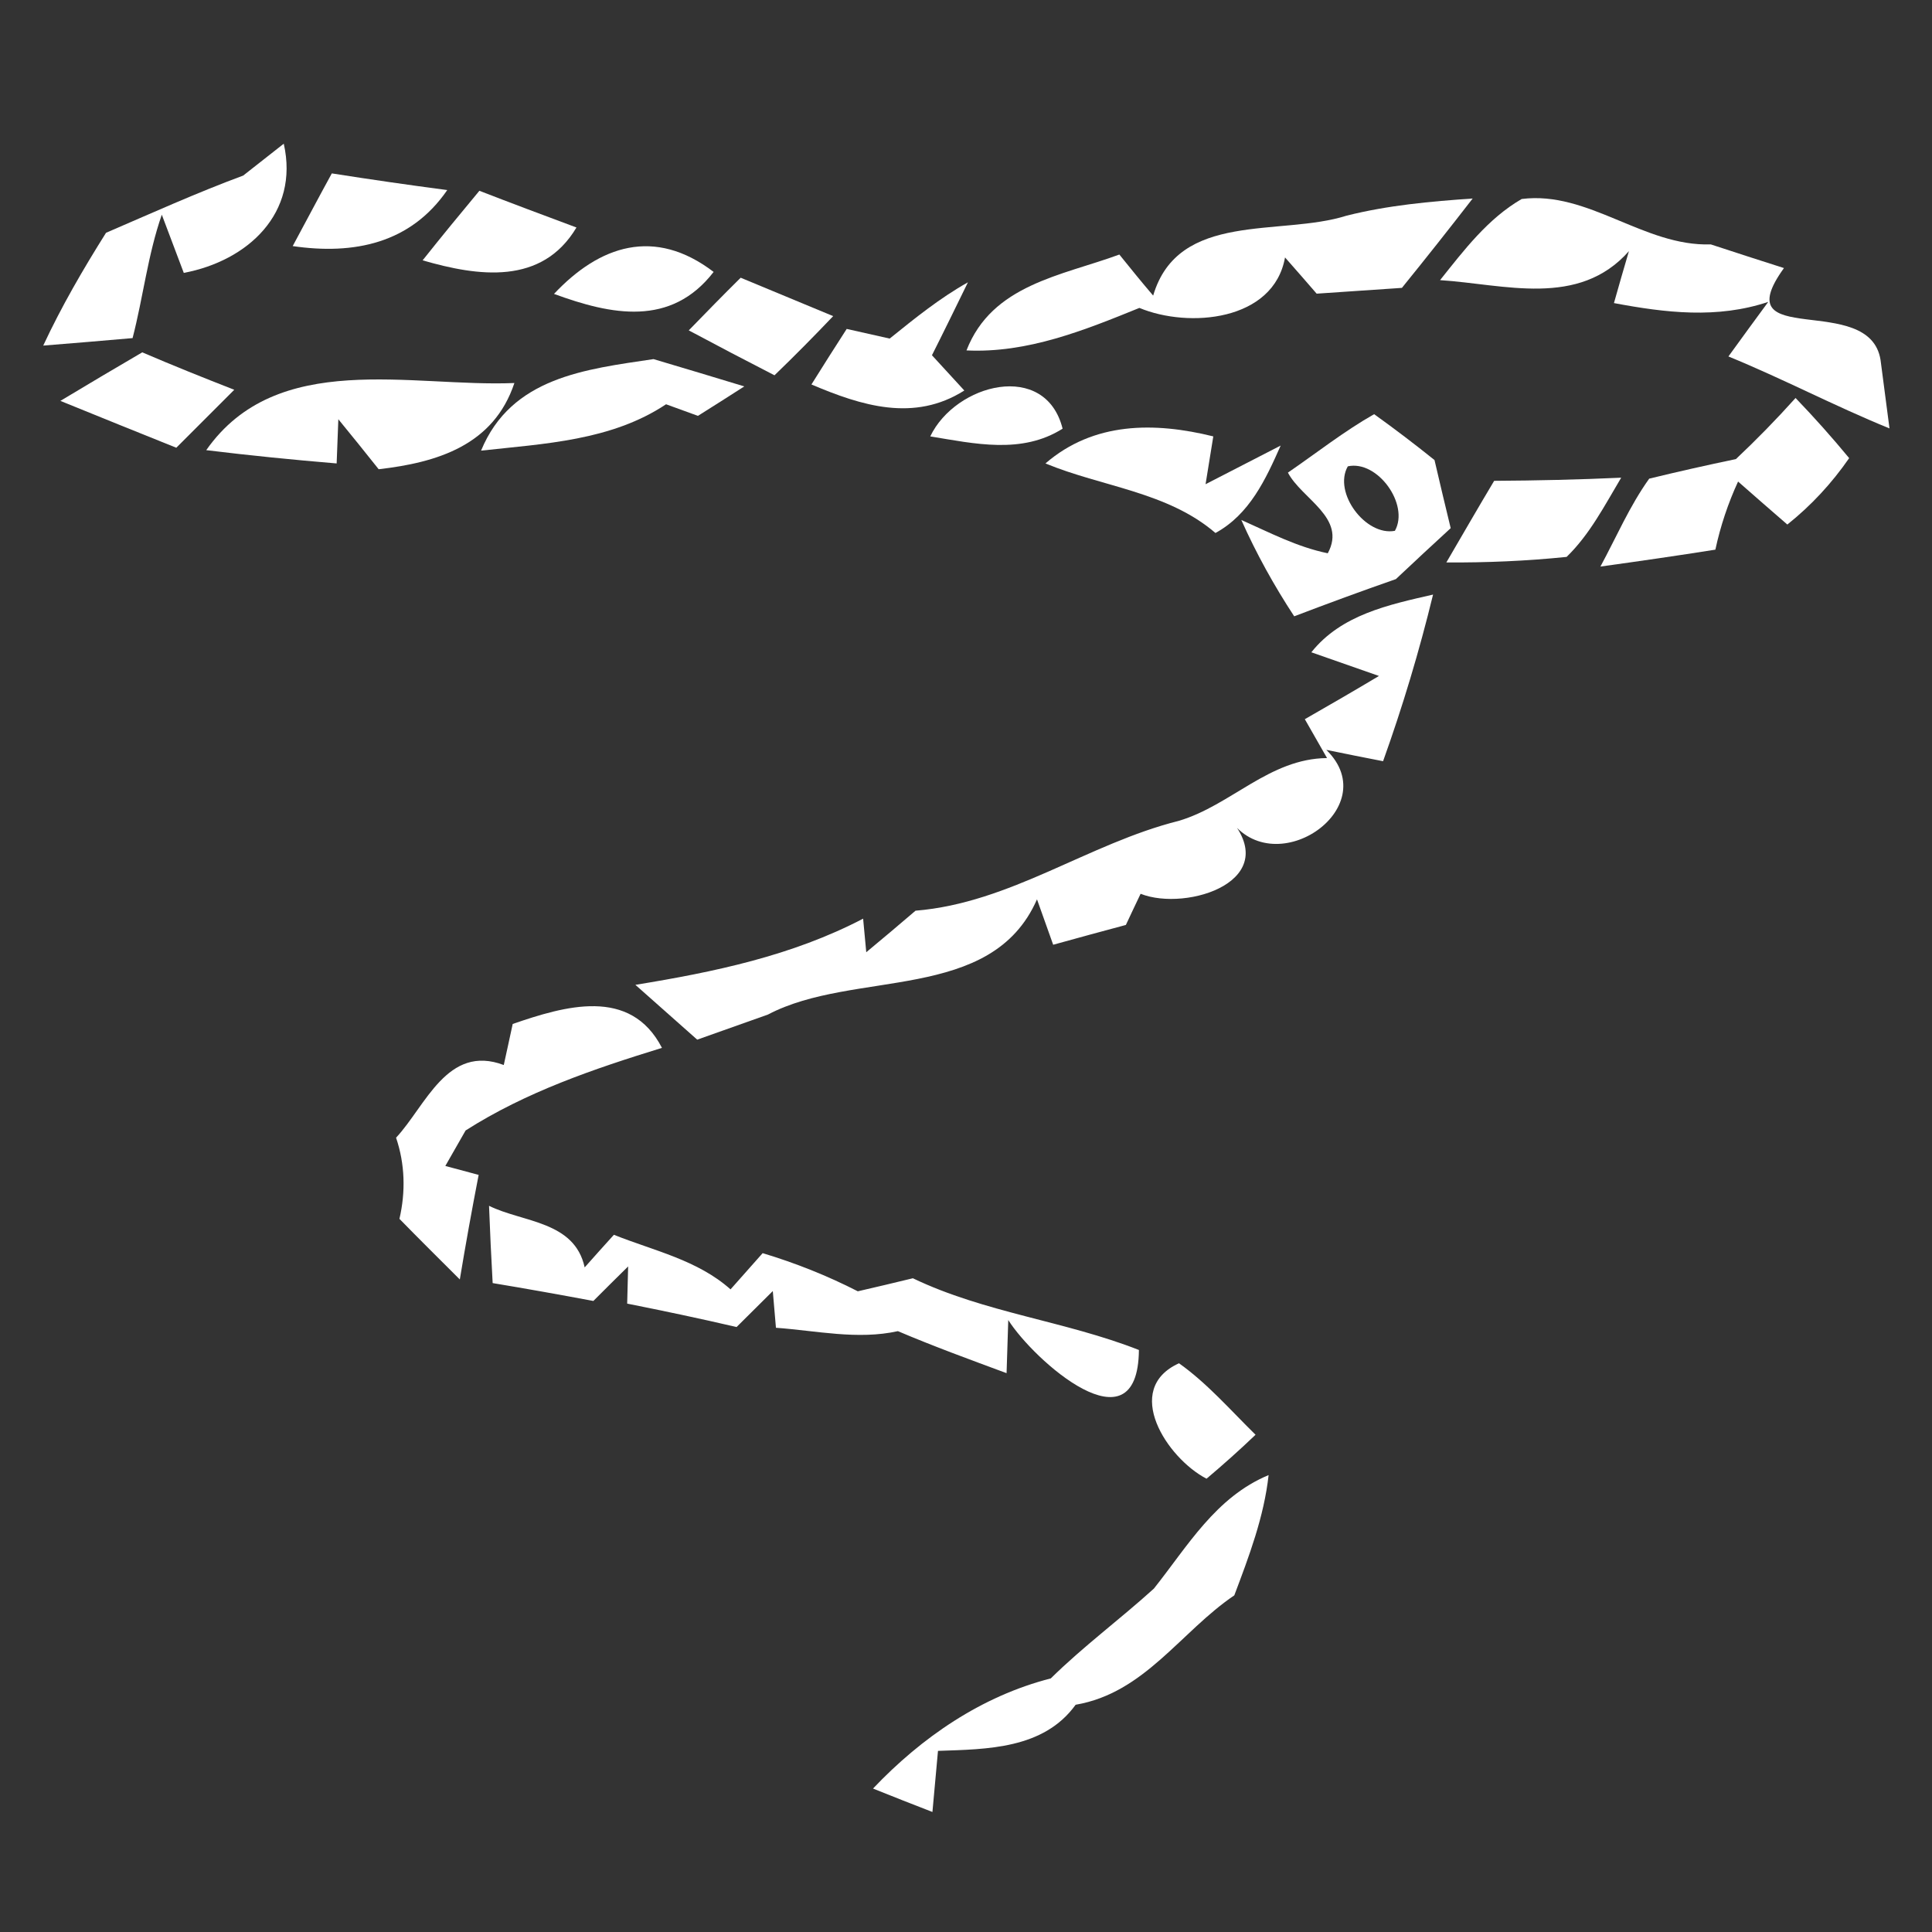 <?xml version="1.0" encoding="UTF-8" ?>
<!DOCTYPE svg PUBLIC "-//W3C//DTD SVG 1.1//EN" "http://www.w3.org/Graphics/SVG/1.1/DTD/svg11.dtd">
<svg width="80pt" height="80pt" viewBox="0 0 80 80" version="1.1" xmlns="http://www.w3.org/2000/svg">
<rect x="0" y="0" width="80" height="80" fill="#333333" stroke="none"/>
<g id="#ffffff">
<path fill="#ffffff" opacity="1.00" d=" M 10.07 7.27 C 10.49 6.94 11.33 6.28 11.75 5.95 C 12.40 8.83 10.26 10.80 7.61 11.30 L 6.70 8.89 C 6.12 10.55 5.93 12.30 5.49 14.00 C 4.57 14.08 2.71 14.24 1.79 14.31 C 2.54 12.70 3.44 11.15 4.39 9.64 C 6.27 8.83 8.15 7.98 10.07 7.27 Z" />
<path fill="#ffffff" opacity="1.00" d=" M 12.12 10.19 C 12.66 9.19 13.19 8.18 13.74 7.18 C 15.33 7.43 16.92 7.66 18.52 7.87 C 17.00 10.08 14.66 10.56 12.12 10.19 Z" />
<path fill="#ffffff" opacity="1.00" d=" M 17.50 10.78 C 18.27 9.81 19.06 8.85 19.85 7.90 C 21.19 8.42 22.53 8.92 23.87 9.42 C 22.44 11.82 19.81 11.45 17.50 10.78 Z" />
<path fill="#ffffff" opacity="1.00" d=" M 55.76 8.93 C 57.47 8.50 59.23 8.34 60.98 8.22 C 60.02 9.46 59.04 10.70 58.05 11.92 C 57.17 11.98 55.40 12.10 54.52 12.16 C 54.09 11.66 53.65 11.16 53.21 10.66 C 52.74 13.30 49.22 13.60 47.18 12.75 C 44.89 13.68 42.54 14.63 40.02 14.51 C 41.08 11.78 43.96 11.42 46.35 10.54 C 46.81 11.11 47.27 11.68 47.75 12.24 C 48.79 8.72 53.02 9.80 55.76 8.93 Z" />
<path fill="#ffffff" opacity="1.00" d=" M 59.63 11.60 C 60.62 10.36 61.61 9.05 63.01 8.24 C 65.77 7.89 68.06 10.21 70.84 10.12 C 71.85 10.45 72.86 10.78 73.87 11.10 C 71.38 14.55 77.42 12.03 77.87 14.91 C 77.96 15.62 78.15 17.03 78.24 17.74 C 75.98 16.82 73.82 15.68 71.57 14.76 C 71.98 14.19 72.80 13.07 73.22 12.50 C 71.10 13.21 68.96 12.95 66.83 12.55 C 66.98 12.01 67.29 10.94 67.45 10.40 C 65.36 12.76 62.29 11.77 59.63 11.60 Z" />
<path fill="#ffffff" opacity="1.00" d=" M 22.94 12.17 C 24.82 10.17 27.10 9.39 29.55 11.26 C 27.78 13.55 25.31 13.04 22.94 12.17 Z" />
<path fill="#ffffff" opacity="1.00" d=" M 28.52 13.68 C 29.23 12.95 29.94 12.22 30.67 11.50 C 31.94 12.03 33.22 12.56 34.50 13.09 C 33.71 13.92 32.90 14.74 32.07 15.54 C 30.88 14.93 29.70 14.31 28.52 13.68 Z" />
<path fill="#ffffff" opacity="1.00" d=" M 36.84 14.02 C 37.88 13.18 38.92 12.34 40.08 11.69 C 39.71 12.45 38.97 13.96 38.59 14.71 C 38.93 15.08 39.60 15.81 39.93 16.17 C 37.85 17.49 35.67 16.80 33.60 15.92 C 34.08 15.15 34.57 14.38 35.06 13.62 C 35.50 13.72 36.40 13.92 36.84 14.02 Z" />
<path fill="#ffffff" opacity="1.00" d=" M 2.50 16.60 C 3.63 15.92 4.76 15.25 5.89 14.59 C 7.15 15.13 8.42 15.64 9.70 16.14 C 8.90 16.94 8.10 17.74 7.30 18.54 C 5.70 17.90 4.10 17.25 2.50 16.60 Z" />
<path fill="#ffffff" opacity="1.00" d=" M 8.54 18.64 C 11.47 14.46 17.03 16.04 21.30 15.86 C 20.44 18.44 18.11 19.15 15.68 19.43 C 15.13 18.74 14.57 18.04 14.01 17.36 L 13.94 19.19 C 12.14 19.04 10.34 18.86 8.54 18.64 Z" />
<path fill="#ffffff" opacity="1.00" d=" M 19.92 18.66 C 21.17 15.62 24.24 15.29 27.06 14.87 C 28.31 15.24 29.57 15.62 30.82 16.00 C 30.34 16.31 29.38 16.92 28.90 17.22 L 27.58 16.74 C 25.31 18.25 22.54 18.37 19.92 18.66 Z" />
<path fill="#ffffff" opacity="1.00" d=" M 38.52 18.07 C 39.57 15.88 43.29 14.92 44.00 17.75 C 42.31 18.82 40.35 18.37 38.52 18.07 Z" />
<path fill="#ffffff" opacity="1.00" d=" M 43.29 19.19 C 45.29 17.46 47.81 17.47 50.24 18.07 C 50.16 18.57 50.00 19.56 49.92 20.05 L 53.03 18.45 C 52.41 19.85 51.74 21.30 50.33 22.07 C 48.34 20.36 45.63 20.16 43.29 19.19 Z" />
<path fill="#ffffff" opacity="1.00" d=" M 53.33 19.57 C 54.51 18.76 55.65 17.86 56.90 17.15 C 57.75 17.76 58.58 18.39 59.40 19.05 C 59.62 19.99 59.84 20.93 60.07 21.87 C 59.31 22.57 58.55 23.27 57.80 23.98 C 56.39 24.47 54.98 24.99 53.59 25.52 C 52.75 24.24 52.02 22.92 51.40 21.53 C 52.57 22.05 53.71 22.65 54.98 22.91 C 55.78 21.44 53.90 20.66 53.33 19.57 M 55.81 19.31 C 55.19 20.40 56.55 22.21 57.76 21.98 C 58.37 20.89 57.04 19.04 55.81 19.31 Z" />
<path fill="#ffffff" opacity="1.00" d=" M 71.88 19.01 C 72.74 18.20 73.56 17.36 74.35 16.48 C 75.12 17.28 75.86 18.11 76.57 18.97 C 75.85 20.01 75.00 20.93 74.01 21.72 C 73.50 21.28 72.48 20.39 71.97 19.94 C 71.56 20.83 71.24 21.78 71.03 22.76 C 69.45 23.01 67.86 23.24 66.27 23.46 C 66.93 22.24 67.48 20.95 68.29 19.82 C 69.48 19.53 70.68 19.26 71.88 19.01 Z" />
<path fill="#ffffff" opacity="1.00" d=" M 61.87 19.91 C 63.62 19.90 65.38 19.86 67.13 19.78 C 66.45 20.92 65.83 22.13 64.87 23.06 C 63.21 23.23 61.56 23.30 59.89 23.29 C 60.55 22.16 61.20 21.03 61.87 19.91 Z" />
<path fill="#ffffff" opacity="1.00" d=" M 54.30 27.01 C 55.54 25.45 57.51 25.04 59.34 24.62 C 58.77 26.96 58.08 29.26 57.27 31.52 C 56.68 31.41 55.51 31.17 54.92 31.05 C 57.41 33.48 52.63 36.71 50.83 33.78 C 53.27 36.45 49.15 37.77 47.23 37.01 C 47.08 37.33 46.77 37.97 46.62 38.30 C 45.87 38.50 44.36 38.91 43.61 39.12 L 42.94 37.24 C 41.05 41.55 35.37 40.13 31.80 42.01 C 31.07 42.27 29.60 42.79 28.87 43.05 C 28.02 42.29 27.16 41.54 26.31 40.78 C 29.56 40.25 32.79 39.58 35.74 38.04 L 35.87 39.43 C 36.56 38.86 37.23 38.29 37.91 37.71 C 41.84 37.39 45.06 34.93 48.81 33.99 C 50.97 33.35 52.56 31.41 54.95 31.39 C 54.72 30.99 54.26 30.18 54.03 29.78 C 55.06 29.19 56.08 28.60 57.10 27.99 L 54.30 27.01 Z" />
<path fill="#ffffff" opacity="1.00" d=" M 21.23 42.40 C 23.38 41.66 26.10 40.85 27.41 43.39 C 24.59 44.26 21.79 45.21 19.28 46.81 C 19.07 47.18 18.65 47.91 18.44 48.28 L 19.82 48.65 C 19.54 50.09 19.28 51.53 19.04 52.98 C 18.20 52.14 17.36 51.31 16.54 50.47 C 16.80 49.35 16.77 48.20 16.40 47.11 C 17.63 45.79 18.52 43.22 20.86 44.10 C 20.95 43.68 21.14 42.83 21.23 42.40 Z" />
<path fill="#ffffff" opacity="1.00" d=" M 20.25 49.93 C 21.64 50.62 23.79 50.55 24.21 52.48 C 24.61 52.03 25.01 51.58 25.42 51.13 C 27.07 51.79 28.88 52.17 30.25 53.39 C 30.69 52.89 31.14 52.39 31.58 51.89 C 32.94 52.30 34.25 52.82 35.52 53.47 C 36.09 53.34 37.23 53.07 37.80 52.93 C 40.78 54.36 44.11 54.70 47.16 55.90 C 47.12 60.18 42.80 56.32 41.75 54.66 L 41.68 56.86 C 40.17 56.30 38.66 55.75 37.18 55.12 C 35.51 55.49 33.80 55.10 32.13 54.98 L 32.00 53.46 C 31.50 53.96 31.00 54.45 30.50 54.95 C 29.00 54.60 27.48 54.28 25.97 53.98 L 26.01 52.44 C 25.53 52.91 25.05 53.39 24.57 53.87 C 23.18 53.61 21.79 53.36 20.40 53.13 C 20.34 52.06 20.29 51.00 20.25 49.93 Z" />
<path fill="#ffffff" opacity="1.00" d=" M 49.96 61.23 C 48.32 60.38 46.46 57.52 48.82 56.45 C 50.00 57.29 50.96 58.40 51.99 59.41 C 51.33 60.04 50.66 60.64 49.96 61.23 Z" />
<path fill="#ffffff" opacity="1.00" d=" M 47.78 65.78 C 49.18 64.02 50.34 61.99 52.53 61.08 C 52.34 62.81 51.72 64.44 51.11 66.06 C 48.88 67.57 47.40 70.10 44.54 70.59 C 43.21 72.43 40.87 72.43 38.84 72.50 C 38.78 73.13 38.67 74.40 38.61 75.03 C 37.99 74.79 36.76 74.31 36.15 74.06 C 38.16 71.94 40.65 70.23 43.51 69.50 C 44.86 68.17 46.38 67.05 47.78 65.78 Z" />
</g>
</svg>
